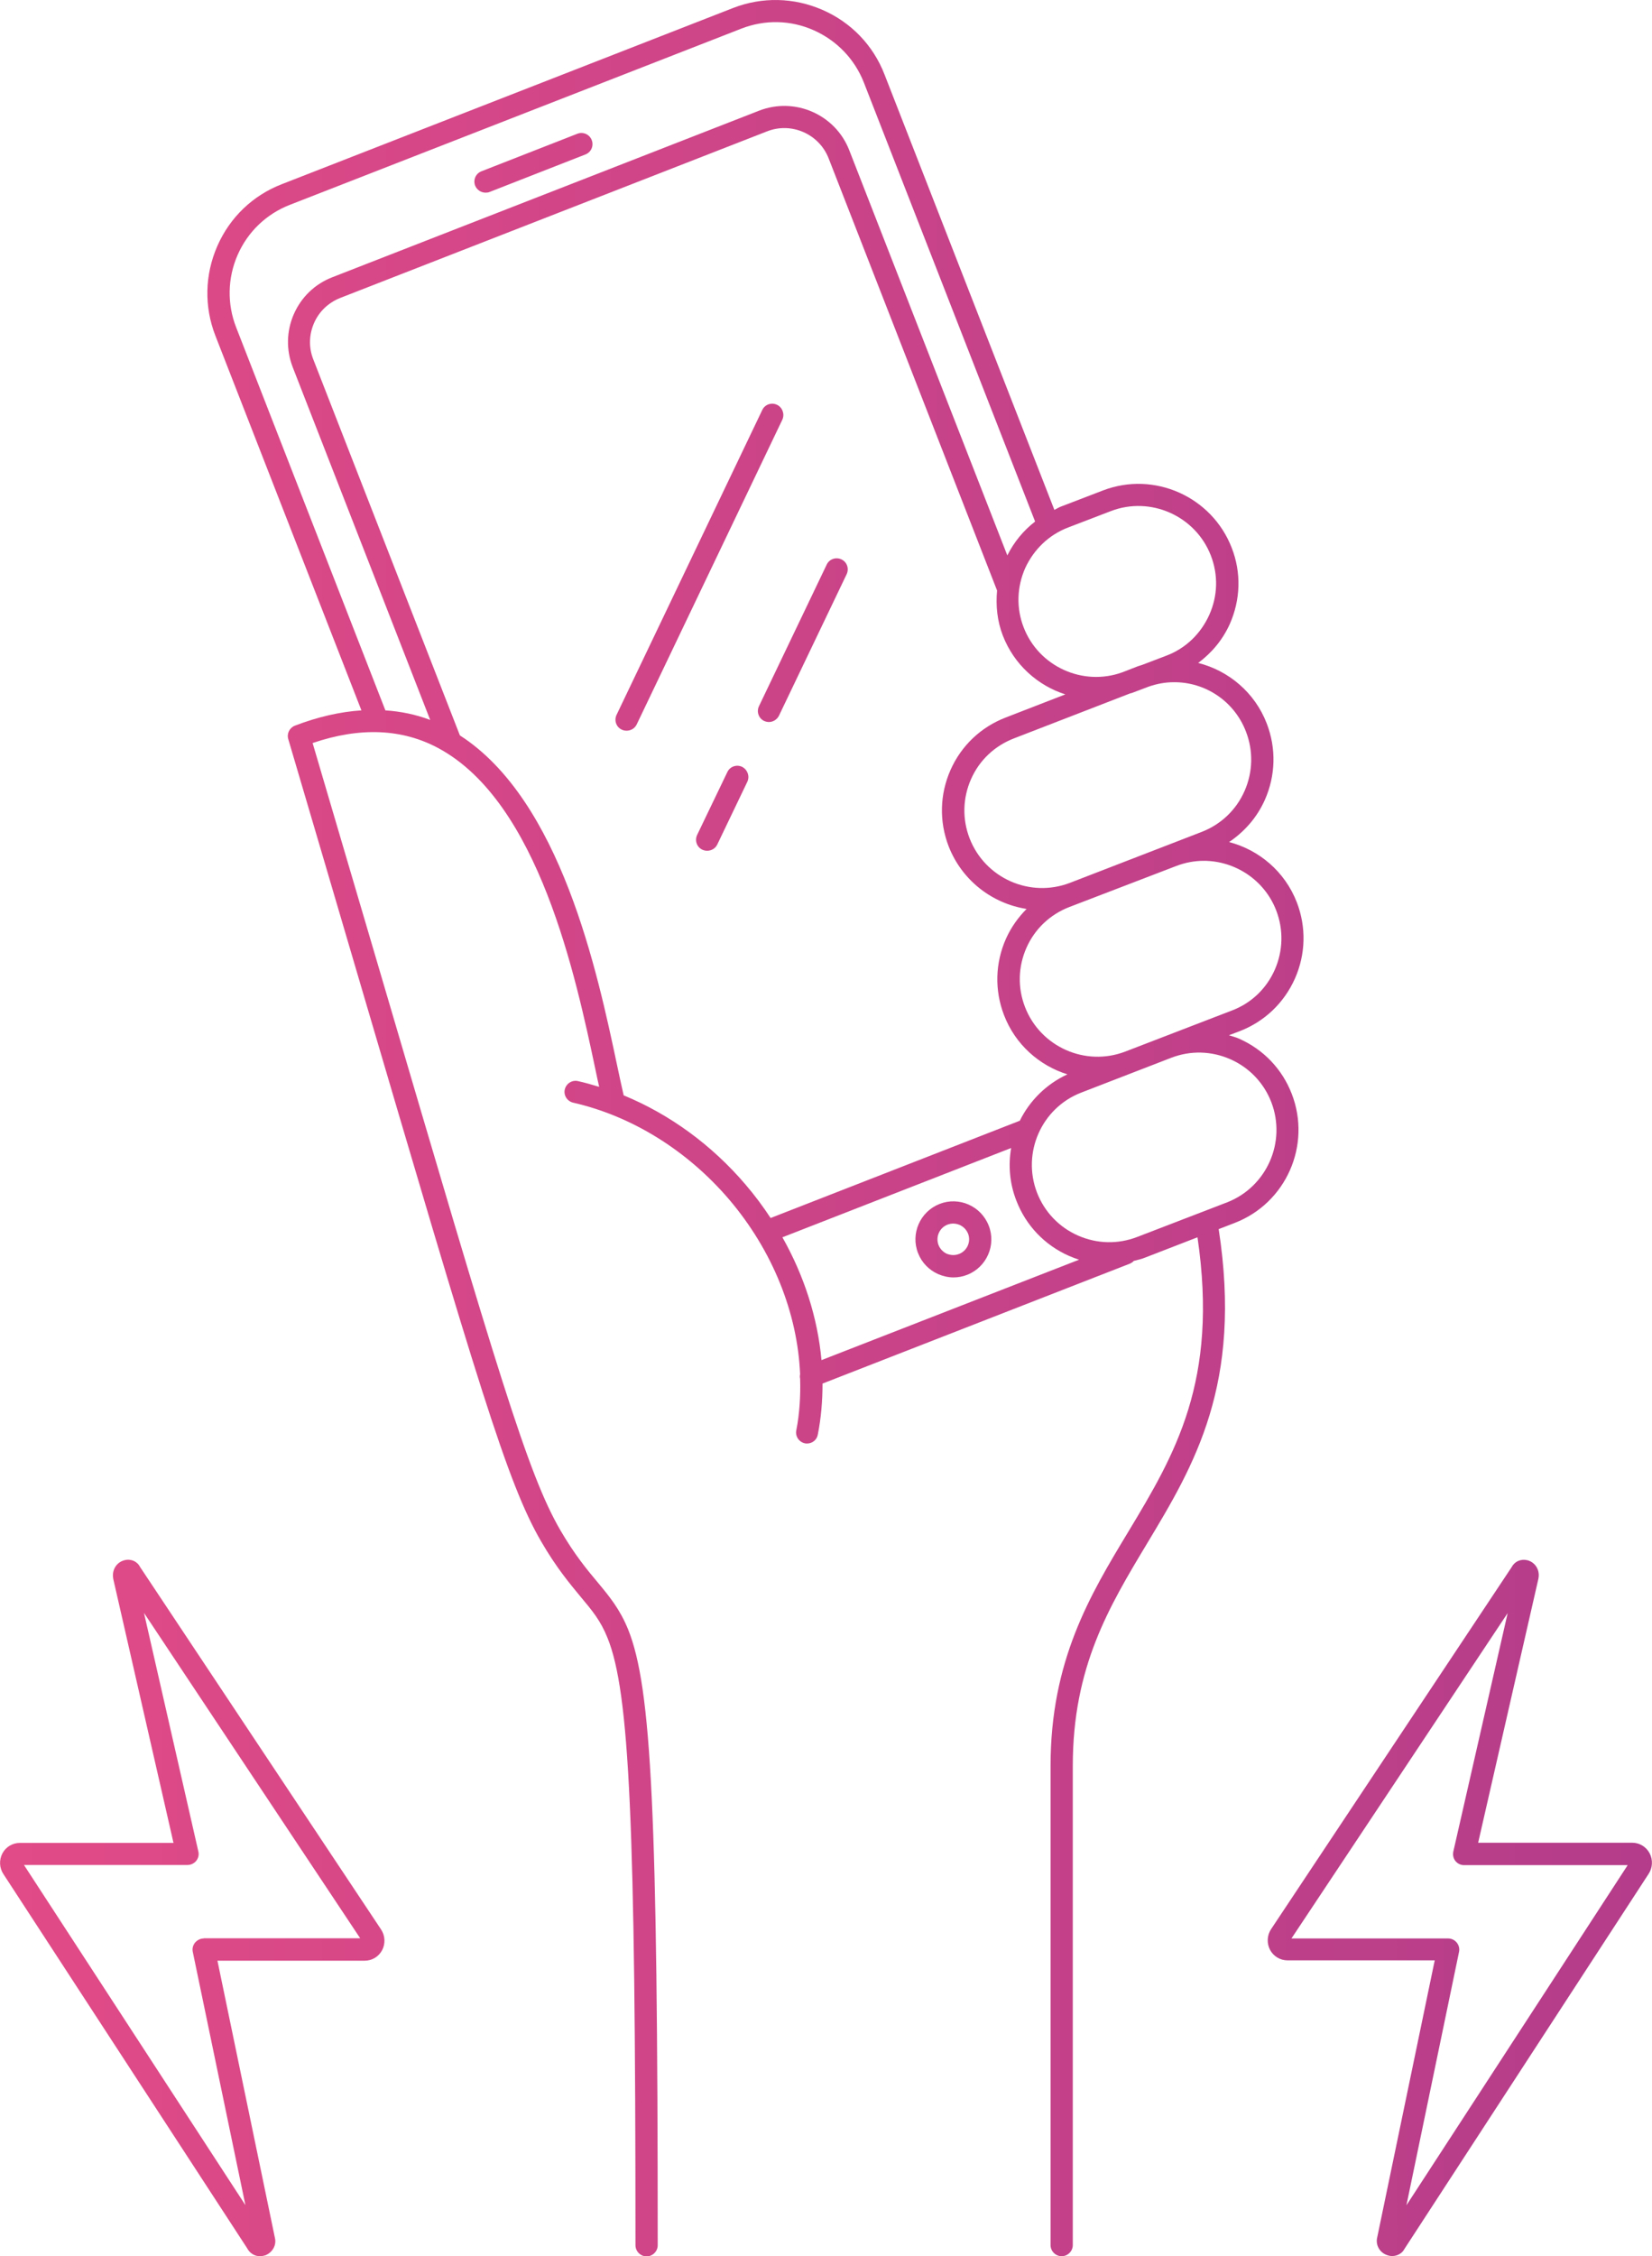 <?xml version="1.0" encoding="utf-8"?>
<!-- Generator: Adobe Illustrator 23.0.2, SVG Export Plug-In . SVG Version: 6.00 Build 0)  -->
<svg version="1.1" xmlns="http://www.w3.org/2000/svg" xmlns:xlink="http://www.w3.org/1999/xlink" x="0px" y="0px"
	 viewBox="0 0 95.12 129.86" style="enable-background:new 0 0 95.12 129.86;" xml:space="preserve">
<style type="text/css">
	.st0{fill:none;stroke:url(#SVGID_1_);stroke-width:2;stroke-linecap:round;stroke-linejoin:round;stroke-miterlimit:10;}
	.st1{fill:none;stroke:url(#SVGID_2_);stroke-width:2;stroke-linecap:round;stroke-linejoin:round;stroke-miterlimit:10;}
	.st2{fill:none;stroke:url(#SVGID_3_);stroke-width:2;stroke-linecap:round;stroke-linejoin:round;stroke-miterlimit:10;}
	.st3{fill:none;stroke:url(#SVGID_4_);stroke-width:2;stroke-linecap:round;stroke-linejoin:round;stroke-miterlimit:10;}
	.st4{fill:none;stroke:url(#SVGID_5_);stroke-width:2.068;stroke-linecap:round;stroke-miterlimit:10;}
	.st5{fill:none;stroke:url(#SVGID_6_);stroke-width:2.068;stroke-linecap:round;stroke-miterlimit:10;}
	.st6{fill:none;stroke:url(#SVGID_7_);stroke-width:2;stroke-linecap:round;stroke-linejoin:round;stroke-miterlimit:10;}
	.st7{fill:none;stroke:url(#SVGID_8_);stroke-width:2;stroke-linecap:round;stroke-linejoin:round;stroke-miterlimit:10;}
	.st8{fill:url(#SVGID_9_);}
	.st9{fill:url(#SVGID_10_);}
	.st10{fill:url(#SVGID_11_);}
	.st11{fill:none;stroke:url(#SVGID_12_);stroke-width:2;stroke-linecap:round;stroke-miterlimit:10;}
	.st12{fill:none;stroke:url(#SVGID_13_);stroke-width:2;stroke-linecap:round;stroke-linejoin:round;stroke-miterlimit:10;}
	.st13{fill:none;stroke:url(#SVGID_14_);stroke-width:2;stroke-linecap:round;stroke-linejoin:round;stroke-miterlimit:10;}
	.st14{fill:none;stroke:url(#SVGID_15_);stroke-width:2;stroke-linecap:round;stroke-linejoin:round;stroke-miterlimit:10;}
	.st15{fill:none;stroke:url(#SVGID_16_);stroke-width:2;stroke-linecap:round;stroke-linejoin:round;stroke-miterlimit:10;}
	.st16{fill:none;stroke:url(#SVGID_17_);stroke-width:2.068;stroke-linecap:round;stroke-linejoin:round;stroke-miterlimit:10;}
	.st17{fill:none;stroke:url(#SVGID_18_);stroke-width:2.068;stroke-linecap:round;stroke-miterlimit:10;}
	.st18{fill:none;stroke:url(#SVGID_22_);stroke-width:2.068;stroke-linecap:round;stroke-linejoin:round;stroke-miterlimit:10;}
	.st19{fill:none;stroke:url(#SVGID_23_);stroke-width:2.068;stroke-linecap:round;stroke-miterlimit:10;}
	.st20{fill:none;stroke:url(#SVGID_24_);stroke-width:2.068;stroke-linecap:round;stroke-miterlimit:10;}
	
		.st21{clip-path:url(#SVGID_26_);fill:none;stroke:url(#SVGID_27_);stroke-width:2.068;stroke-linecap:round;stroke-miterlimit:10;}
	
		.st22{clip-path:url(#SVGID_26_);fill:none;stroke:url(#SVGID_28_);stroke-width:2.068;stroke-linecap:round;stroke-miterlimit:10;}
	
		.st23{clip-path:url(#SVGID_26_);fill:none;stroke:url(#SVGID_29_);stroke-width:2.068;stroke-linecap:round;stroke-miterlimit:10;}
	
		.st24{clip-path:url(#SVGID_26_);fill:none;stroke:url(#SVGID_30_);stroke-width:2.068;stroke-linecap:round;stroke-miterlimit:10;}
	
		.st25{clip-path:url(#SVGID_26_);fill:none;stroke:url(#SVGID_31_);stroke-width:2.068;stroke-linecap:round;stroke-miterlimit:10;}
	
		.st26{clip-path:url(#SVGID_26_);fill:none;stroke:url(#SVGID_32_);stroke-width:2.068;stroke-linecap:round;stroke-miterlimit:10;}
	
		.st27{clip-path:url(#SVGID_26_);fill:none;stroke:url(#SVGID_33_);stroke-width:2.068;stroke-linecap:round;stroke-miterlimit:10;}
	
		.st28{clip-path:url(#SVGID_26_);fill:none;stroke:url(#SVGID_34_);stroke-width:2.068;stroke-linecap:round;stroke-miterlimit:10;}
	
		.st29{clip-path:url(#SVGID_26_);fill:none;stroke:url(#SVGID_35_);stroke-width:2.068;stroke-linecap:round;stroke-miterlimit:10;}
	
		.st30{clip-path:url(#SVGID_26_);fill:none;stroke:url(#SVGID_36_);stroke-width:2.068;stroke-linecap:round;stroke-miterlimit:10;}
	
		.st31{clip-path:url(#SVGID_26_);fill:none;stroke:url(#SVGID_37_);stroke-width:2.068;stroke-linecap:round;stroke-miterlimit:10;}
	
		.st32{clip-path:url(#SVGID_26_);fill:none;stroke:url(#SVGID_38_);stroke-width:2.068;stroke-linecap:round;stroke-miterlimit:10;}
	
		.st33{clip-path:url(#SVGID_26_);fill:none;stroke:url(#SVGID_39_);stroke-width:2.068;stroke-linecap:round;stroke-miterlimit:10;}
	
		.st34{clip-path:url(#SVGID_26_);fill:none;stroke:url(#SVGID_40_);stroke-width:2.068;stroke-linecap:round;stroke-miterlimit:10;}
	
		.st35{clip-path:url(#SVGID_26_);fill:none;stroke:url(#SVGID_41_);stroke-width:2.068;stroke-linecap:round;stroke-miterlimit:10;}
	
		.st36{clip-path:url(#SVGID_26_);fill:none;stroke:url(#SVGID_42_);stroke-width:2.068;stroke-linecap:round;stroke-miterlimit:10;}
	.st37{fill:none;stroke:url(#SVGID_44_);stroke-width:2.068;stroke-linecap:round;stroke-miterlimit:10;}
	.st38{fill:none;stroke:url(#SVGID_45_);stroke-width:2.068;stroke-linecap:round;stroke-linejoin:round;stroke-miterlimit:10;}
	.st39{fill:none;stroke:url(#SVGID_46_);stroke-width:2.068;stroke-linecap:round;stroke-linejoin:round;stroke-miterlimit:10;}
	.st40{fill:none;stroke:url(#SVGID_47_);stroke-width:2.068;stroke-linecap:round;stroke-miterlimit:10;}
	.st41{fill:none;stroke:url(#SVGID_48_);stroke-width:2.068;stroke-linecap:round;stroke-miterlimit:10;}
	.st42{fill:none;stroke:url(#SVGID_49_);stroke-width:2.068;stroke-linecap:round;stroke-miterlimit:10;}
	.st43{fill:none;stroke:url(#SVGID_50_);stroke-width:2.068;stroke-linecap:round;stroke-linejoin:bevel;stroke-miterlimit:10;}
	.st44{fill:none;stroke:url(#SVGID_51_);stroke-width:2.068;stroke-linecap:round;stroke-linejoin:bevel;stroke-miterlimit:10;}
	.st45{fill:none;stroke:url(#SVGID_52_);stroke-width:2.068;stroke-linecap:round;stroke-linejoin:round;stroke-miterlimit:10;}
	.st46{fill:none;stroke:url(#SVGID_53_);stroke-width:2.068;stroke-linecap:round;stroke-linejoin:round;stroke-miterlimit:10;}
	.st47{fill:none;stroke:url(#SVGID_54_);stroke-width:2.068;stroke-linecap:round;stroke-linejoin:round;stroke-miterlimit:10;}
	.st48{fill:none;stroke:url(#SVGID_55_);stroke-width:2.068;stroke-linecap:round;stroke-linejoin:round;stroke-miterlimit:10;}
	.st49{fill:none;stroke:url(#SVGID_56_);stroke-width:2.068;stroke-linecap:round;stroke-linejoin:round;stroke-miterlimit:10;}
	.st50{fill:none;stroke:url(#SVGID_57_);stroke-width:2.068;stroke-linecap:round;stroke-linejoin:round;stroke-miterlimit:10;}
	.st51{fill:none;stroke:url(#SVGID_58_);stroke-width:2.068;stroke-linecap:round;stroke-linejoin:round;stroke-miterlimit:10;}
	.st52{fill:none;stroke:url(#SVGID_59_);stroke-width:2.068;stroke-linecap:round;stroke-linejoin:round;stroke-miterlimit:10;}
	.st53{fill:none;stroke:url(#SVGID_60_);stroke-width:2.068;stroke-linecap:round;stroke-linejoin:round;stroke-miterlimit:10;}
	.st54{fill:none;stroke:url(#SVGID_61_);stroke-width:2.068;stroke-linecap:round;stroke-linejoin:round;stroke-miterlimit:10;}
	.st55{fill:none;stroke:url(#SVGID_62_);stroke-width:2.068;stroke-linecap:round;stroke-linejoin:round;stroke-miterlimit:10;}
	.st56{fill:none;stroke:url(#SVGID_63_);stroke-width:2.068;stroke-linecap:round;stroke-linejoin:round;stroke-miterlimit:10;}
	
		.st57{clip-path:url(#SVGID_65_);fill:none;stroke:url(#SVGID_66_);stroke-width:2.068;stroke-linecap:round;stroke-linejoin:round;stroke-miterlimit:10;}
	.st58{fill:none;stroke:url(#SVGID_68_);stroke-width:2.068;stroke-linecap:round;stroke-linejoin:round;stroke-miterlimit:10;}
	.st59{fill:none;stroke:url(#SVGID_69_);stroke-width:2.068;stroke-linecap:round;stroke-linejoin:round;stroke-miterlimit:10;}
	
		.st60{clip-path:url(#SVGID_71_);fill:none;stroke:url(#SVGID_72_);stroke-width:2.068;stroke-linecap:round;stroke-linejoin:round;stroke-miterlimit:10;}
	.st61{fill:none;stroke:url(#SVGID_74_);stroke-width:2.068;stroke-linecap:round;stroke-linejoin:round;stroke-miterlimit:10;}
	.st62{fill:none;stroke:url(#SVGID_75_);stroke-width:2.068;stroke-linecap:round;stroke-linejoin:round;stroke-miterlimit:10;}
	
		.st63{clip-path:url(#SVGID_77_);fill:none;stroke:url(#SVGID_78_);stroke-width:2.068;stroke-linecap:round;stroke-linejoin:round;stroke-miterlimit:10;}
	.st64{fill:none;stroke:url(#SVGID_80_);stroke-width:2.068;stroke-linecap:round;stroke-linejoin:round;stroke-miterlimit:10;}
	.st65{fill:none;stroke:#67C7BF;stroke-width:2;stroke-linecap:round;stroke-linejoin:round;stroke-miterlimit:10;}
	.st66{fill:none;stroke:url(#SVGID_81_);stroke-width:2.068;stroke-linecap:round;stroke-linejoin:round;stroke-miterlimit:10;}
	.st67{fill:none;stroke:url(#SVGID_82_);stroke-width:2.068;stroke-linecap:round;stroke-linejoin:round;stroke-miterlimit:10;}
	.st68{fill:none;stroke:url(#SVGID_83_);stroke-width:2.068;stroke-linecap:round;stroke-linejoin:round;stroke-miterlimit:10;}
	.st69{fill:none;stroke:url(#SVGID_84_);stroke-width:2.068;stroke-linecap:round;stroke-linejoin:round;stroke-miterlimit:10;}
	.st70{fill:none;stroke:url(#SVGID_85_);stroke-width:2.068;stroke-linecap:round;stroke-linejoin:round;stroke-miterlimit:10;}
	.st71{fill:none;stroke:url(#SVGID_86_);stroke-width:2.068;stroke-linecap:round;stroke-linejoin:round;stroke-miterlimit:10;}
	.st72{fill:none;stroke:url(#SVGID_87_);stroke-width:2.068;stroke-linecap:round;stroke-linejoin:round;stroke-miterlimit:10;}
	.st73{fill:none;stroke:url(#SVGID_88_);stroke-width:2.068;stroke-linecap:round;stroke-linejoin:round;stroke-miterlimit:10;}
	.st74{fill:none;stroke:url(#SVGID_89_);stroke-width:2.068;stroke-linecap:round;stroke-linejoin:round;stroke-miterlimit:10;}
	.st75{fill:none;stroke:url(#SVGID_90_);stroke-width:2.068;stroke-linecap:round;stroke-linejoin:round;stroke-miterlimit:10;}
	.st76{fill:none;stroke:url(#SVGID_91_);stroke-width:2.068;stroke-linecap:round;stroke-linejoin:round;stroke-miterlimit:10;}
	.st77{fill:none;stroke:url(#SVGID_92_);stroke-width:2;stroke-linecap:round;stroke-linejoin:round;stroke-miterlimit:10;}
	.st78{fill:none;stroke:url(#SVGID_93_);stroke-width:2;stroke-linecap:round;stroke-linejoin:round;stroke-miterlimit:10;}
	.st79{fill:none;stroke:url(#SVGID_94_);stroke-width:2;stroke-linecap:round;stroke-linejoin:round;stroke-miterlimit:10;}
	.st80{fill:none;stroke:url(#SVGID_95_);stroke-width:2;stroke-linecap:round;stroke-linejoin:round;stroke-miterlimit:10;}
	.st81{fill:none;stroke:url(#SVGID_96_);stroke-width:2;stroke-linecap:round;stroke-linejoin:round;stroke-miterlimit:10;}
	.st82{fill:none;stroke:url(#SVGID_97_);stroke-width:2;stroke-linecap:round;stroke-linejoin:round;stroke-miterlimit:10;}
	.st83{fill:none;stroke:url(#SVGID_98_);stroke-width:2;stroke-linecap:round;stroke-linejoin:round;stroke-miterlimit:10;}
	
		.st84{fill-rule:evenodd;clip-rule:evenodd;fill:none;stroke:url(#SVGID_99_);stroke-width:2;stroke-linecap:round;stroke-linejoin:round;stroke-miterlimit:10;}
	
		.st85{fill-rule:evenodd;clip-rule:evenodd;fill:none;stroke:url(#SVGID_100_);stroke-width:2;stroke-linecap:round;stroke-linejoin:round;stroke-miterlimit:10;}
	
		.st86{fill-rule:evenodd;clip-rule:evenodd;fill:none;stroke:url(#SVGID_101_);stroke-width:2;stroke-linecap:round;stroke-linejoin:round;stroke-miterlimit:10;}
	
		.st87{fill-rule:evenodd;clip-rule:evenodd;fill:none;stroke:url(#SVGID_102_);stroke-width:2;stroke-linecap:round;stroke-linejoin:round;stroke-miterlimit:10;}
	
		.st88{fill-rule:evenodd;clip-rule:evenodd;fill:none;stroke:url(#SVGID_103_);stroke-width:2;stroke-linecap:round;stroke-linejoin:round;stroke-miterlimit:10;}
	.st89{fill:none;stroke:url(#SVGID_104_);stroke-width:2;stroke-linecap:round;stroke-linejoin:round;stroke-miterlimit:10;}
	.st90{fill:none;stroke:url(#SVGID_105_);stroke-width:2;stroke-linecap:round;stroke-linejoin:round;stroke-miterlimit:10;}
	.st91{fill:none;stroke:url(#SVGID_106_);stroke-width:2;stroke-linecap:round;stroke-linejoin:round;stroke-miterlimit:10;}
	.st92{fill:none;stroke:url(#SVGID_107_);stroke-width:2;stroke-linecap:round;stroke-linejoin:round;stroke-miterlimit:10;}
	.st93{fill:none;stroke:url(#SVGID_108_);stroke-width:2;stroke-linecap:round;stroke-linejoin:round;stroke-miterlimit:10;}
	.st94{fill:none;stroke:url(#SVGID_109_);stroke-width:2;stroke-linecap:round;stroke-linejoin:round;stroke-miterlimit:10;}
	.st95{fill:none;stroke:url(#SVGID_110_);stroke-width:2;stroke-linecap:round;stroke-linejoin:round;stroke-miterlimit:10;}
	.st96{fill:none;stroke:url(#SVGID_111_);stroke-width:2;stroke-linecap:round;stroke-linejoin:round;stroke-miterlimit:10;}
	.st97{fill:none;stroke:url(#SVGID_112_);stroke-width:2;stroke-linecap:round;stroke-linejoin:round;stroke-miterlimit:10;}
	.st98{fill:none;stroke:url(#SVGID_113_);stroke-width:2;stroke-linecap:round;stroke-linejoin:round;stroke-miterlimit:10;}
	.st99{fill:none;stroke:url(#SVGID_114_);stroke-width:2;stroke-linecap:round;stroke-linejoin:round;stroke-miterlimit:10;}
	.st100{fill:none;stroke:url(#SVGID_115_);stroke-width:2;stroke-linecap:round;stroke-linejoin:round;stroke-miterlimit:10;}
	.st101{fill:none;stroke:url(#SVGID_116_);stroke-width:2;stroke-linecap:round;stroke-linejoin:round;stroke-miterlimit:10;}
	.st102{fill:none;stroke:#CACACA;stroke-width:0.5;stroke-miterlimit:10;}
	.st103{fill:none;stroke:#949495;stroke-width:1.061;stroke-miterlimit:10;}
	.st104{fill:url(#SVGID_117_);}
	.st105{fill:url(#SVGID_118_);}
	.st106{fill:url(#SVGID_119_);}
	.st107{fill:url(#SVGID_120_);}
	.st108{fill:url(#SVGID_121_);}
	.st109{fill:url(#SVGID_122_);}
	.st110{fill:url(#SVGID_123_);}
	.st111{fill:url(#SVGID_124_);}
	.st112{fill:url(#SVGID_125_);}
	.st113{fill:url(#SVGID_126_);}
	.st114{fill:url(#SVGID_127_);}
	.st115{fill:url(#SVGID_128_);}
	.st116{fill:url(#SVGID_129_);}
	.st117{fill:url(#SVGID_130_);}
	.st118{fill:#B33C8A;}
	.st119{fill:#EE4F86;}
	.st120{opacity:0.3;fill:url(#SVGID_131_);}
	.st121{opacity:0.3;fill:#EAA322;}
	.st122{opacity:0.5;fill:#EE4F86;}
	.st123{opacity:0.2;fill:url(#SVGID_132_);}
	.st124{opacity:0.2;fill:#7F58A4;}
	.st125{opacity:0.5;fill:url(#SVGID_133_);}
	.st126{opacity:0.5;fill:#66C6BE;}
	.st127{opacity:0.5;fill:#C5CC7C;}
	.st128{fill:#B8B7B8;}
	.st129{clip-path:url(#SVGID_135_);}
	.st130{clip-path:url(#SVGID_137_);}
	.st131{clip-path:url(#SVGID_139_);}
	.st132{fill:#221F1F;}
	.st133{fill-rule:evenodd;clip-rule:evenodd;fill:#E4136A;}
	.st134{fill:none;stroke:#B8B7B8;stroke-width:0.5;stroke-miterlimit:10;}
	.st135{fill:none;stroke:url(#SVGID_142_);stroke-width:0.8;stroke-linecap:round;stroke-linejoin:round;stroke-miterlimit:10;}
	.st136{fill:url(#SVGID_143_);}
	.st137{fill:url(#SVGID_144_);}
	.st138{fill:url(#SVGID_145_);}
	.st139{fill:url(#SVGID_146_);}
	.st140{fill:url(#SVGID_147_);}
	.st141{fill:url(#SVGID_148_);}
	.st142{fill:url(#SVGID_149_);}
	.st143{fill:url(#SVGID_150_);}
	.st144{fill:url(#SVGID_151_);}
	.st145{fill:none;stroke:url(#SVGID_152_);stroke-width:0.8;stroke-linecap:round;stroke-linejoin:round;stroke-miterlimit:10;}
	.st146{fill:url(#SVGID_153_);}
	.st147{fill:url(#SVGID_154_);}
	.st148{fill:url(#SVGID_155_);}
	.st149{fill:url(#SVGID_156_);}
	.st150{fill:url(#SVGID_157_);}
	.st151{fill:url(#SVGID_158_);}
	.st152{fill:url(#SVGID_159_);}
	.st153{fill:url(#SVGID_160_);}
	.st154{fill:url(#SVGID_161_);}
	.st155{fill:url(#SVGID_162_);}
	.st156{fill:url(#SVGID_163_);}
	.st157{fill:url(#SVGID_164_);}
	.st158{fill:url(#SVGID_165_);}
	.st159{fill:url(#SVGID_166_);}
	.st160{fill:none;stroke:url(#SVGID_167_);stroke-width:0.8;stroke-linecap:round;stroke-linejoin:round;stroke-miterlimit:10;}
	.st161{fill:url(#SVGID_168_);}
	.st162{fill:url(#SVGID_169_);}
	.st163{fill:url(#SVGID_170_);}
	.st164{fill:url(#SVGID_171_);}
	.st165{fill:url(#SVGID_172_);}
	.st166{fill:url(#SVGID_173_);}
	.st167{fill:url(#SVGID_174_);}
	.st168{fill:url(#SVGID_175_);}
	.st169{fill:#3C3835;}
	.st170{fill:#FFD007;}
	.st171{fill:#8D2969;}
	.st172{fill:#E21C3D;}
	.st173{fill:#C92030;}
	.st174{fill:#DB1E3C;}
	.st175{fill:#D2202E;}
	.st176{fill:#A62738;}
	.st177{fill:#C42039;}
	.st178{fill:#DA1E34;}
	.st179{fill:#A42360;}
	.st180{fill:#B42D84;}
	.st181{fill:#A52847;}
	.st182{fill:#8D2869;}
	.st183{fill:#9D2367;}
	.st184{fill:#AE235F;}
	.st185{fill:#662C82;}
	.st186{fill:#6B4A97;}
	.st187{fill:#5B2A75;}
	.st188{fill:#454084;}
	.st189{fill:#6F2260;}
	.st190{fill:#623482;}
	.st191{fill:#17457A;}
	.st192{fill:#36568E;}
	.st193{fill:#045DA8;}
	.st194{fill:#2673B1;}
	.st195{fill:#0D4F90;}
	.st196{fill:#1A478B;}
	.st197{fill:#263878;}
	.st198{fill-rule:evenodd;clip-rule:evenodd;fill:#FFFFFF;}
	.st199{fill:#4E4E50;}
	.st200{fill-rule:evenodd;clip-rule:evenodd;fill:#4E4E50;}
	.st201{fill:#F7B916;}
	.st202{fill:#FFFFFF;}
	.st203{fill:#010101;}
	.st204{fill:#99969B;}
	.st205{fill:#908E8F;}
	.st206{fill:#D81F27;}
	.st207{fill:#D3D1D1;}
	.st208{fill:#294EA0;}
	.st209{fill:#F7B119;}
	.st210{fill:#ED2E32;}
	.st211{fill:#00613C;}
	.st212{fill:none;stroke:url(#SVGID_176_);stroke-width:2.068;stroke-linecap:round;stroke-linejoin:round;stroke-miterlimit:10;}
	.st213{fill:none;stroke:url(#SVGID_177_);stroke-width:2.068;stroke-linecap:round;stroke-linejoin:round;stroke-miterlimit:10;}
	.st214{fill:none;stroke:url(#SVGID_178_);stroke-width:2.068;stroke-linecap:round;stroke-linejoin:round;stroke-miterlimit:10;}
	.st215{fill:none;stroke:url(#SVGID_179_);stroke-width:2.068;stroke-linecap:round;stroke-linejoin:round;stroke-miterlimit:10;}
	.st216{fill:none;stroke:url(#SVGID_180_);stroke-width:2.068;stroke-linecap:round;stroke-miterlimit:10;}
	.st217{fill:none;stroke:url(#SVGID_181_);stroke-width:2.068;stroke-linecap:round;stroke-miterlimit:10;}
	.st218{fill:none;stroke:url(#SVGID_182_);stroke-width:2.068;stroke-linecap:round;stroke-miterlimit:10;}
	.st219{fill:none;stroke:url(#SVGID_183_);stroke-width:2.068;stroke-linecap:round;stroke-miterlimit:10;}
	.st220{fill:none;stroke:url(#SVGID_184_);stroke-width:2.068;stroke-linecap:round;stroke-miterlimit:10;}
	.st221{fill:none;stroke:url(#SVGID_185_);stroke-width:2.068;stroke-linecap:round;stroke-miterlimit:10;}
	.st222{fill:none;stroke:url(#SVGID_186_);stroke-width:2.068;stroke-linecap:round;stroke-miterlimit:10;}
	.st223{fill:none;stroke:url(#SVGID_187_);stroke-width:2.068;stroke-linecap:round;stroke-miterlimit:10;}
	.st224{fill:#FFFFFF;stroke:url(#SVGID_188_);stroke-width:2.586;stroke-linecap:round;stroke-miterlimit:10;}
	.st225{fill:none;stroke:url(#SVGID_189_);stroke-width:2.92;stroke-linecap:round;stroke-miterlimit:10;}
	.st226{fill:none;stroke:url(#SVGID_190_);stroke-width:2.068;stroke-linecap:round;stroke-miterlimit:10;}
	.st227{fill:#FFFFFF;stroke:url(#SVGID_191_);stroke-width:2.586;stroke-linecap:round;stroke-miterlimit:10;}
	.st228{fill:none;stroke:url(#SVGID_192_);stroke-width:2.92;stroke-linecap:round;stroke-miterlimit:10;}
	.st229{fill:none;stroke:url(#SVGID_193_);stroke-width:2.068;stroke-linecap:round;stroke-linejoin:round;stroke-miterlimit:10;}
	.st230{fill:none;stroke:url(#SVGID_194_);stroke-width:2.068;stroke-linecap:round;stroke-linejoin:round;stroke-miterlimit:10;}
	.st231{fill:none;stroke:url(#SVGID_195_);stroke-width:2;stroke-linecap:round;stroke-linejoin:round;stroke-miterlimit:10;}
	.st232{fill:url(#SVGID_196_);}
	.st233{fill:url(#SVGID_197_);}
	.st234{fill:url(#SVGID_198_);}
	.st235{fill:url(#SVGID_199_);}
	.st236{fill:url(#SVGID_200_);}
	.st237{fill:url(#SVGID_201_);}
	.st238{fill:url(#SVGID_202_);}
	.st239{fill:url(#SVGID_203_);}
	.st240{fill:url(#SVGID_204_);}
	.st241{fill:url(#SVGID_205_);}
	.st242{fill:url(#SVGID_206_);}
	.st243{fill:url(#SVGID_207_);}
	.st244{fill:url(#SVGID_208_);}
	.st245{fill:url(#SVGID_209_);}
	.st246{fill:url(#SVGID_210_);}
	.st247{fill:url(#SVGID_211_);}
	.st248{fill:url(#SVGID_212_);}
	.st249{fill:url(#SVGID_213_);}
	.st250{fill:url(#SVGID_214_);}
	.st251{fill:url(#SVGID_215_);}
	.st252{fill:url(#SVGID_216_);}
	.st253{fill:url(#SVGID_217_);}
	.st254{fill:none;stroke:url(#SVGID_218_);stroke-width:1.276;stroke-linecap:round;stroke-linejoin:round;stroke-miterlimit:10;}
	.st255{fill:none;stroke:url(#SVGID_219_);stroke-width:1.276;stroke-linecap:round;stroke-linejoin:round;stroke-miterlimit:10;}
	.st256{fill:none;stroke:url(#SVGID_220_);stroke-width:1.276;stroke-linecap:round;stroke-linejoin:round;stroke-miterlimit:10;}
	.st257{fill:none;stroke:url(#SVGID_221_);stroke-width:1.276;stroke-linecap:round;stroke-linejoin:round;stroke-miterlimit:10;}
	.st258{fill:none;stroke:url(#SVGID_222_);stroke-width:1.276;stroke-linecap:round;stroke-linejoin:round;stroke-miterlimit:10;}
	.st259{fill:none;stroke:url(#SVGID_223_);stroke-width:1.276;stroke-linecap:round;stroke-linejoin:round;stroke-miterlimit:10;}
	.st260{fill:none;stroke:url(#SVGID_224_);stroke-width:1.276;stroke-linecap:round;stroke-linejoin:round;stroke-miterlimit:10;}
	.st261{fill:none;stroke:url(#SVGID_225_);stroke-width:1.276;stroke-linecap:round;stroke-linejoin:round;stroke-miterlimit:10;}
	.st262{fill:none;stroke:url(#SVGID_226_);stroke-width:1.276;stroke-linecap:round;stroke-linejoin:round;stroke-miterlimit:10;}
	.st263{fill:none;stroke:url(#SVGID_227_);stroke-width:1.276;stroke-linecap:round;stroke-linejoin:round;stroke-miterlimit:10;}
	.st264{fill:none;stroke:url(#SVGID_228_);stroke-width:1.276;stroke-linecap:round;stroke-linejoin:round;stroke-miterlimit:10;}
	.st265{fill:none;stroke:url(#SVGID_229_);stroke-width:1.276;stroke-linecap:round;stroke-linejoin:round;stroke-miterlimit:10;}
	.st266{fill:none;stroke:url(#SVGID_230_);stroke-width:1.276;stroke-linecap:round;stroke-linejoin:round;stroke-miterlimit:10;}
	.st267{fill:none;stroke:url(#SVGID_231_);stroke-width:1.276;stroke-linecap:round;stroke-linejoin:round;stroke-miterlimit:10;}
	.st268{fill:none;stroke:url(#SVGID_232_);stroke-width:1.276;stroke-linecap:round;stroke-linejoin:round;stroke-miterlimit:10;}
	.st269{fill:none;stroke:url(#SVGID_233_);stroke-width:1.276;stroke-linecap:round;stroke-linejoin:round;stroke-miterlimit:10;}
	.st270{fill:none;stroke:url(#SVGID_234_);stroke-width:1.276;stroke-linecap:round;stroke-linejoin:round;stroke-miterlimit:10;}
	.st271{fill:none;stroke:url(#SVGID_235_);stroke-width:1.276;stroke-linecap:round;stroke-linejoin:round;stroke-miterlimit:10;}
	.st272{fill:none;stroke:url(#SVGID_236_);stroke-width:1.276;stroke-linecap:round;stroke-linejoin:round;stroke-miterlimit:10;}
	.st273{fill:none;stroke:url(#SVGID_237_);stroke-width:1.276;stroke-linecap:round;stroke-linejoin:round;stroke-miterlimit:10;}
	.st274{fill:none;stroke:url(#SVGID_238_);stroke-width:1.276;stroke-linecap:round;stroke-linejoin:round;stroke-miterlimit:10;}
	.st275{fill:none;stroke:url(#SVGID_239_);stroke-width:1.276;stroke-linecap:round;stroke-linejoin:round;stroke-miterlimit:10;}
	.st276{fill:none;stroke:url(#SVGID_240_);stroke-width:1.276;stroke-linecap:round;stroke-linejoin:round;stroke-miterlimit:10;}
	.st277{fill:none;stroke:url(#SVGID_241_);stroke-width:1.276;stroke-linecap:round;stroke-linejoin:round;stroke-miterlimit:10;}
	.st278{fill:none;stroke:url(#SVGID_242_);stroke-width:1.276;stroke-linecap:round;stroke-linejoin:round;stroke-miterlimit:10;}
	.st279{fill:none;stroke:url(#SVGID_243_);stroke-width:1.276;stroke-linecap:round;stroke-linejoin:round;stroke-miterlimit:10;}
	.st280{fill:none;stroke:url(#SVGID_244_);stroke-width:1.276;stroke-linecap:round;stroke-linejoin:round;stroke-miterlimit:10;}
	.st281{fill:none;stroke:url(#SVGID_245_);stroke-width:1.276;stroke-linecap:round;stroke-linejoin:round;stroke-miterlimit:10;}
	.st282{fill:none;stroke:url(#SVGID_246_);stroke-width:1.276;stroke-linecap:round;stroke-linejoin:round;stroke-miterlimit:10;}
	.st283{fill:none;stroke:url(#SVGID_247_);stroke-width:1.276;stroke-linecap:round;stroke-linejoin:round;stroke-miterlimit:10;}
	.st284{fill:none;stroke:url(#SVGID_248_);stroke-width:1.276;stroke-linecap:round;stroke-linejoin:round;stroke-miterlimit:10;}
	.st285{fill:none;stroke:url(#SVGID_249_);stroke-width:1.276;stroke-linecap:round;stroke-linejoin:round;stroke-miterlimit:10;}
	.st286{fill:none;stroke:url(#SVGID_250_);stroke-width:1.276;stroke-linecap:round;stroke-linejoin:round;stroke-miterlimit:10;}
	.st287{fill:none;stroke:url(#SVGID_251_);stroke-width:1.276;stroke-linecap:round;stroke-linejoin:round;stroke-miterlimit:10;}
	.st288{fill:none;stroke:url(#SVGID_252_);stroke-width:1.276;stroke-linecap:round;stroke-linejoin:round;stroke-miterlimit:10;}
	.st289{fill:none;stroke:url(#SVGID_253_);stroke-width:1.276;stroke-linecap:round;stroke-linejoin:round;stroke-miterlimit:10;}
	.st290{fill:none;stroke:url(#SVGID_254_);stroke-width:1.276;stroke-linecap:round;stroke-linejoin:round;stroke-miterlimit:10;}
	.st291{fill:none;stroke:url(#SVGID_255_);stroke-width:1.276;stroke-linecap:round;stroke-linejoin:round;stroke-miterlimit:10;}
	.st292{fill:none;stroke:url(#SVGID_256_);stroke-width:1.276;stroke-linecap:round;stroke-linejoin:round;stroke-miterlimit:10;}
	.st293{fill:none;stroke:url(#SVGID_257_);stroke-width:1.276;stroke-linecap:round;stroke-linejoin:round;stroke-miterlimit:10;}
	.st294{fill:none;stroke:url(#SVGID_258_);stroke-width:1.276;stroke-linecap:round;stroke-linejoin:round;stroke-miterlimit:10;}
	.st295{fill:none;stroke:url(#SVGID_259_);stroke-width:1.276;stroke-linecap:round;stroke-linejoin:round;stroke-miterlimit:10;}
	.st296{fill:none;stroke:url(#SVGID_260_);stroke-width:1.276;stroke-linecap:round;stroke-linejoin:round;stroke-miterlimit:10;}
	.st297{fill:none;stroke:url(#SVGID_261_);stroke-width:1.276;stroke-linecap:round;stroke-linejoin:round;stroke-miterlimit:10;}
	.st298{fill:none;stroke:url(#SVGID_262_);stroke-width:1.276;stroke-linecap:round;stroke-linejoin:round;stroke-miterlimit:10;}
	.st299{fill:none;stroke:url(#SVGID_263_);stroke-width:1.276;stroke-linecap:round;stroke-linejoin:round;stroke-miterlimit:10;}
	.st300{fill:none;stroke:url(#SVGID_264_);stroke-width:1.276;stroke-linecap:round;stroke-linejoin:round;stroke-miterlimit:10;}
	.st301{fill:none;stroke:url(#SVGID_265_);stroke-width:1.276;stroke-linecap:round;stroke-linejoin:round;stroke-miterlimit:10;}
	.st302{fill:none;stroke:url(#SVGID_266_);stroke-width:1.276;stroke-linecap:round;stroke-linejoin:round;stroke-miterlimit:10;}
	.st303{fill:none;stroke:url(#SVGID_267_);stroke-width:1.276;stroke-linecap:round;stroke-linejoin:round;stroke-miterlimit:10;}
	.st304{fill:none;stroke:url(#SVGID_268_);stroke-width:1.276;stroke-linecap:round;stroke-linejoin:round;stroke-miterlimit:10;}
	.st305{fill:none;stroke:url(#SVGID_269_);stroke-width:1.276;stroke-linecap:round;stroke-linejoin:round;stroke-miterlimit:10;}
	.st306{fill:none;stroke:url(#SVGID_270_);stroke-width:1.276;stroke-linecap:round;stroke-linejoin:round;stroke-miterlimit:10;}
	.st307{fill:none;stroke:url(#SVGID_271_);stroke-width:1.276;stroke-linecap:round;stroke-linejoin:round;stroke-miterlimit:10;}
	.st308{fill:none;stroke:url(#SVGID_272_);stroke-width:1.276;stroke-linecap:round;stroke-linejoin:round;stroke-miterlimit:10;}
	.st309{fill:none;stroke:url(#SVGID_273_);stroke-width:1.276;stroke-linecap:round;stroke-linejoin:round;stroke-miterlimit:10;}
	.st310{fill:none;stroke:url(#SVGID_274_);stroke-width:1.276;stroke-linecap:round;stroke-linejoin:round;stroke-miterlimit:10;}
	.st311{fill:none;stroke:url(#SVGID_275_);stroke-width:1.276;stroke-linecap:round;stroke-linejoin:round;stroke-miterlimit:10;}
	.st312{fill:none;stroke:url(#SVGID_276_);stroke-width:1.276;stroke-linecap:round;stroke-linejoin:round;stroke-miterlimit:10;}
	.st313{fill:none;stroke:url(#SVGID_277_);stroke-width:1.276;stroke-linecap:round;stroke-linejoin:round;stroke-miterlimit:10;}
	.st314{fill:none;stroke:url(#SVGID_278_);stroke-width:1.276;stroke-linecap:round;stroke-linejoin:round;stroke-miterlimit:10;}
	.st315{fill:none;stroke:url(#SVGID_279_);stroke-width:1.276;stroke-linecap:round;stroke-linejoin:round;stroke-miterlimit:10;}
	.st316{fill:none;stroke:url(#SVGID_280_);stroke-width:1.276;stroke-linecap:round;stroke-linejoin:round;stroke-miterlimit:10;}
	.st317{fill:none;stroke:url(#SVGID_281_);stroke-width:1.276;stroke-linecap:round;stroke-linejoin:round;stroke-miterlimit:10;}
	.st318{fill:none;stroke:url(#SVGID_282_);stroke-width:1.276;stroke-linecap:round;stroke-linejoin:round;stroke-miterlimit:10;}
	.st319{fill:none;stroke:url(#SVGID_283_);stroke-width:1.276;stroke-linecap:round;stroke-linejoin:round;stroke-miterlimit:10;}
	.st320{fill:none;stroke:url(#SVGID_284_);stroke-width:1.276;stroke-linecap:round;stroke-linejoin:round;stroke-miterlimit:10;}
	.st321{fill:none;stroke:url(#SVGID_285_);stroke-width:1.276;stroke-linecap:round;stroke-linejoin:round;stroke-miterlimit:10;}
	.st322{fill:none;stroke:url(#SVGID_286_);stroke-width:1.276;stroke-linecap:round;stroke-linejoin:round;stroke-miterlimit:10;}
	.st323{fill:none;stroke:url(#SVGID_287_);stroke-width:1.276;stroke-linecap:round;stroke-linejoin:round;stroke-miterlimit:10;}
	.st324{fill:none;stroke:url(#SVGID_288_);stroke-width:1.276;stroke-linecap:round;stroke-linejoin:round;stroke-miterlimit:10;}
	.st325{fill:none;stroke:url(#SVGID_289_);stroke-width:1.276;stroke-linecap:round;stroke-linejoin:round;stroke-miterlimit:10;}
	.st326{fill:none;stroke:url(#SVGID_290_);stroke-width:1.276;stroke-linecap:round;stroke-linejoin:round;stroke-miterlimit:10;}
	.st327{fill:none;stroke:url(#SVGID_291_);stroke-width:1.276;stroke-linecap:round;stroke-linejoin:round;stroke-miterlimit:10;}
	.st328{fill:none;stroke:url(#SVGID_292_);stroke-width:1.276;stroke-linecap:round;stroke-linejoin:round;stroke-miterlimit:10;}
	.st329{fill:none;stroke:url(#SVGID_293_);stroke-width:1.276;stroke-linecap:round;stroke-linejoin:round;stroke-miterlimit:10;}
	.st330{fill:none;stroke:url(#SVGID_294_);stroke-width:1.276;stroke-linecap:round;stroke-linejoin:round;stroke-miterlimit:10;}
	.st331{fill:none;stroke:url(#SVGID_295_);stroke-width:1.276;stroke-linecap:round;stroke-linejoin:round;stroke-miterlimit:10;}
	.st332{fill:none;stroke:url(#SVGID_296_);stroke-width:1.276;stroke-linecap:round;stroke-linejoin:round;stroke-miterlimit:10;}
	.st333{fill:none;stroke:url(#SVGID_297_);stroke-width:1.276;stroke-linecap:round;stroke-linejoin:round;stroke-miterlimit:10;}
	.st334{fill:none;stroke:url(#SVGID_298_);stroke-width:1.276;stroke-linecap:round;stroke-linejoin:round;stroke-miterlimit:10;}
	.st335{fill:none;stroke:url(#SVGID_299_);stroke-width:1.276;stroke-linecap:round;stroke-linejoin:round;stroke-miterlimit:10;}
	.st336{fill:none;stroke:url(#SVGID_300_);stroke-width:1.276;stroke-linecap:round;stroke-linejoin:round;stroke-miterlimit:10;}
	.st337{fill:none;stroke:url(#SVGID_301_);stroke-width:1.276;stroke-linecap:round;stroke-linejoin:round;stroke-miterlimit:10;}
	.st338{fill:none;stroke:url(#SVGID_302_);stroke-width:1.276;stroke-linecap:round;stroke-linejoin:round;stroke-miterlimit:10;}
	.st339{fill:none;stroke:url(#SVGID_303_);stroke-width:1.276;stroke-linecap:round;stroke-linejoin:round;stroke-miterlimit:10;}
	.st340{fill:none;stroke:url(#SVGID_304_);stroke-width:1.276;stroke-linecap:round;stroke-linejoin:round;stroke-miterlimit:10;}
	.st341{fill:none;stroke:url(#SVGID_305_);stroke-width:1.276;stroke-linecap:round;stroke-linejoin:round;stroke-miterlimit:10;}
	.st342{fill:none;stroke:url(#SVGID_306_);stroke-width:1.276;stroke-linecap:round;stroke-linejoin:round;stroke-miterlimit:10;}
	.st343{fill:none;stroke:url(#SVGID_307_);stroke-width:1.276;stroke-linecap:round;stroke-linejoin:round;stroke-miterlimit:10;}
	.st344{fill:none;stroke:url(#SVGID_308_);stroke-width:1.276;stroke-linecap:round;stroke-linejoin:round;stroke-miterlimit:10;}
	.st345{fill:none;stroke:url(#SVGID_309_);stroke-width:1.276;stroke-linecap:round;stroke-linejoin:round;stroke-miterlimit:10;}
</style>
<g id="Layer_1">
	<linearGradient id="SVGID_1_" gradientUnits="userSpaceOnUse" x1="96.621" y1="109.825" x2="-26.265" y2="109.825">
		<stop  offset="0" style="stop-color:#B33C8A"/>
		<stop  offset="1" style="stop-color:#EE4F86"/>
	</linearGradient>
	<path style="fill:url(#SVGID_1_);" d="M8.06,90.19c-0.16-0.32-0.53-0.48-0.9-0.38c-0.46,0.12-0.73,0.57-0.64,1.05
		c0,0.01,0,0.01,0,0.02l3.47,15.2H1.14c-0.42,0-0.8,0.23-1,0.6c-0.2,0.38-0.18,0.84,0.06,1.2l14.03,21.53
		c0.15,0.29,0.43,0.46,0.74,0.46c0.1,0,0.2-0.02,0.3-0.05c0.42-0.16,0.66-0.59,0.56-1l-3.31-15.96h8.48c0.42,0,0.8-0.23,1-0.6
		c0.2-0.38,0.18-0.84-0.06-1.2L8.06,90.19z M11.73,111.58c-0.19,0-0.37,0.09-0.5,0.24c-0.12,0.15-0.17,0.34-0.13,0.53l3.03,14.58
		L1.38,107.35h9.42c0.19,0,0.38-0.09,0.5-0.24c0.12-0.15,0.17-0.35,0.12-0.54L8.29,92.84l12.45,18.73H11.73z"/>
	<linearGradient id="SVGID_2_" gradientUnits="userSpaceOnUse" x1="96.621" y1="109.825" x2="-26.265" y2="109.825">
		<stop  offset="0" style="stop-color:#B33C8A"/>
		<stop  offset="1" style="stop-color:#EE4F86"/>
	</linearGradient>
	<path style="fill:url(#SVGID_2_);" d="M94.98,106.67c-0.2-0.37-0.58-0.6-1-0.6h-8.87l3.47-15.2c0,0,0-0.01,0-0.01
		c0.1-0.48-0.18-0.93-0.63-1.05c-0.37-0.09-0.73,0.06-0.9,0.38l-13.86,20.85c-0.24,0.36-0.26,0.82-0.06,1.2c0.2,0.37,0.58,0.6,1,0.6
		h8.48l-3.31,15.94c-0.11,0.43,0.13,0.87,0.55,1.02c0.1,0.04,0.21,0.06,0.31,0.06c0.3,0,0.58-0.16,0.7-0.4l14.06-21.59
		C95.16,107.51,95.18,107.05,94.98,106.67z M80.98,126.94l3.03-14.59c0.04-0.19-0.01-0.38-0.13-0.53c-0.12-0.15-0.3-0.24-0.5-0.24
		h-9.02l12.45-18.73l-3.13,13.73c-0.04,0.19,0,0.39,0.12,0.54c0.12,0.15,0.3,0.24,0.5,0.24h9.42L80.98,126.94z"/>
	<linearGradient id="SVGID_3_" gradientUnits="userSpaceOnUse" x1="96.621" y1="64.932" x2="-26.265" y2="64.932">
		<stop  offset="0" style="stop-color:#B33C8A"/>
		<stop  offset="1" style="stop-color:#EE4F86"/>
	</linearGradient>
	<path style="fill:url(#SVGID_3_);" d="M74.38,62.97c-0.55-1.43-1.63-2.56-3.03-3.18c-0.19-0.09-0.39-0.13-0.59-0.2l0.61-0.23
		c1.43-0.55,2.56-1.62,3.19-3.03c0.62-1.4,0.66-2.96,0.11-4.39c-0.69-1.78-2.18-3.02-3.9-3.47c0.89-0.6,1.61-1.42,2.06-2.43
		c0.62-1.4,0.66-2.96,0.11-4.39c-0.69-1.8-2.21-3.05-3.95-3.49c0.78-0.58,1.41-1.33,1.82-2.24c0.62-1.4,0.67-2.96,0.11-4.39
		c-1.14-2.94-4.46-4.43-7.41-3.3l-2.45,0.94c-0.12,0.05-0.23,0.12-0.35,0.18L50.93,4.29c-0.65-1.68-1.92-3-3.57-3.72
		c-1.65-0.72-3.48-0.76-5.15-0.11L16.23,10.6c-1.68,0.65-3,1.92-3.72,3.57c-0.72,1.65-0.76,3.48-0.11,5.15l8.41,21.57
		c-1.22,0.08-2.5,0.37-3.83,0.88c-0.31,0.12-0.48,0.46-0.38,0.78c1.5,5.09,2.83,9.59,4,13.58c6.95,23.62,8.6,29.23,10.56,32.6
		c0.88,1.52,1.66,2.44,2.27,3.18c0.67,0.8,1.15,1.37,1.55,2.37c1.27,3.13,1.61,10.65,1.61,34.96c0,0.35,0.29,0.64,0.64,0.64
		s0.64-0.29,0.64-0.64c0-24.79-0.35-32.08-1.7-35.44c-0.48-1.18-1.07-1.89-1.75-2.71c-0.62-0.74-1.32-1.58-2.15-3
		c-1.88-3.24-3.53-8.82-10.44-32.32c-1.13-3.83-2.4-8.15-3.83-13c2.73-0.93,5.17-0.83,7.27,0.31c5.76,3.13,7.88,13.13,9.02,18.51
		c0.07,0.35,0.14,0.66,0.21,0.97c-0.4-0.12-0.81-0.24-1.22-0.33c-0.34-0.08-0.68,0.14-0.76,0.48c-0.08,0.34,0.14,0.68,0.48,0.76
		c3.38,0.77,6.57,2.75,8.98,5.57c2.51,2.95,3.94,6.54,4.09,10.06c-0.02,0.09-0.02,0.17,0,0.26c0.03,1-0.03,2-0.22,2.97
		c-0.07,0.35,0.16,0.68,0.5,0.75c0.04,0.01,0.08,0.01,0.12,0.01c0.3,0,0.57-0.21,0.62-0.52c0.19-0.96,0.27-1.94,0.27-2.93l17.69-6.9
		c0.09-0.04,0.17-0.09,0.23-0.16c0.22-0.06,0.44-0.1,0.65-0.19l3.02-1.17c1.22,8.29-1.31,12.51-3.99,16.96
		c-2.2,3.64-4.47,7.41-4.47,13.47v27.58c0,0.35,0.29,0.64,0.64,0.64s0.64-0.29,0.64-0.64v-27.58c0-5.7,2.08-9.15,4.28-12.81
		c2.71-4.5,5.5-9.16,4.12-18.09l0.93-0.36C74.05,69.25,75.52,65.92,74.38,62.97z M73.48,52.4c0.43,1.11,0.4,2.33-0.08,3.42
		c-0.48,1.09-1.36,1.93-2.48,2.35l-6.13,2.36c-2.3,0.88-4.88-0.27-5.77-2.56c-0.43-1.11-0.4-2.32,0.08-3.41
		c0.48-1.09,1.36-1.92,2.47-2.35l6.15-2.36c0.52-0.2,1.06-0.3,1.59-0.3C71.1,49.55,72.8,50.64,73.48,52.4z M71.74,42.11
		c0.43,1.11,0.4,2.33-0.08,3.42c-0.48,1.09-1.36,1.93-2.48,2.36l-7.58,2.93c-2.3,0.88-4.88-0.27-5.77-2.56
		c-0.43-1.11-0.4-2.32,0.08-3.41c0.48-1.09,1.36-1.92,2.48-2.35l6.69-2.59c0.03-0.01,0.06-0.01,0.09-0.02l0.95-0.36
		c0.48-0.17,0.97-0.26,1.46-0.26C69.37,39.25,71.06,40.34,71.74,42.11z M61.51,30.36l2.45-0.94c2.29-0.88,4.88,0.28,5.76,2.56
		c0.43,1.11,0.4,2.32-0.09,3.41c-0.49,1.09-1.36,1.93-2.47,2.35l-1.39,0.53c-0.08,0.03-0.17,0.05-0.25,0.08l-0.9,0.35
		c-2.27,0.82-4.81-0.33-5.68-2.59c-0.43-1.11-0.39-2.32,0.09-3.41C59.53,31.62,60.4,30.78,61.51,30.36z M13.68,14.68
		c0.58-1.33,1.65-2.36,3.01-2.89L42.68,1.65c1.36-0.53,2.84-0.5,4.17,0.09c1.33,0.59,2.36,1.66,2.89,3.01l9.86,25.27
		c-0.67,0.52-1.21,1.17-1.6,1.95L48.9,8.65c-0.8-2.06-3.13-3.08-5.19-2.28l-24.58,9.59c-1,0.39-1.78,1.14-2.21,2.12
		s-0.45,2.07-0.06,3.07l7.91,20.29c-0.82-0.31-1.68-0.49-2.58-0.55L13.6,18.85C13.07,17.5,13.1,16.01,13.68,14.68z M35.91,63.05
		c-0.11-0.49-0.24-1.07-0.38-1.74c-1.14-5.39-3.24-15.24-9.05-18.98l-8.44-21.64c-0.27-0.68-0.25-1.42,0.04-2.09
		s0.83-1.18,1.51-1.45l24.58-9.59c1.4-0.55,2.99,0.15,3.54,1.55l9.7,24.88c0,0,0,0,0,0.01c-0.08,0.87,0.01,1.75,0.33,2.58
		c0,0,0,0,0,0c0.65,1.68,2.01,2.88,3.6,3.39l-3.43,1.33c-1.43,0.55-2.56,1.62-3.18,3.02c-0.62,1.4-0.66,2.96-0.11,4.39
		c0.77,1.98,2.52,3.3,4.49,3.61c-0.49,0.49-0.9,1.07-1.19,1.72c-0.62,1.4-0.66,2.96-0.11,4.39c0.65,1.7,2.04,2.91,3.65,3.41
		c-1.23,0.57-2.18,1.53-2.74,2.67l-14.35,5.6c-0.43-0.66-0.91-1.3-1.43-1.91C40.99,65.91,38.56,64.14,35.91,63.05z M45.05,71.22
		l13.17-5.14c-0.17,0.99-0.09,2.03,0.3,3.03c0.55,1.43,1.63,2.56,3.03,3.18c0.19,0.08,0.39,0.16,0.58,0.22L47.3,78.29
		C47.08,75.87,46.31,73.45,45.05,71.22z M65.48,71.2c-1.11,0.43-2.32,0.4-3.41-0.08c-1.09-0.48-1.93-1.36-2.36-2.47
		c-0.88-2.29,0.26-4.88,2.55-5.76l5.17-2c1.11-0.43,2.32-0.4,3.41,0.08c1.09,0.48,1.93,1.36,2.36,2.47
		c0.88,2.29-0.26,4.88-2.55,5.77L65.48,71.2z"/>
	<linearGradient id="SVGID_4_" gradientUnits="userSpaceOnUse" x1="96.621" y1="32.651" x2="-26.265" y2="32.651">
		<stop  offset="0" style="stop-color:#B33C8A"/>
		<stop  offset="1" style="stop-color:#EE4F86"/>
	</linearGradient>
	<path style="fill:url(#SVGID_4_);" d="M44.74,23.3c-0.32-0.15-0.7-0.02-0.85,0.3l-8.39,17.55c-0.15,0.32-0.02,0.7,0.3,0.85
		c0.09,0.04,0.18,0.06,0.28,0.06c0.24,0,0.47-0.13,0.58-0.36l8.39-17.55C45.19,23.83,45.05,23.45,44.74,23.3z"/>
	<linearGradient id="SVGID_5_" gradientUnits="userSpaceOnUse" x1="96.621" y1="46.529" x2="-26.265" y2="46.529">
		<stop  offset="0" style="stop-color:#B33C8A"/>
		<stop  offset="1" style="stop-color:#EE4F86"/>
	</linearGradient>
	<path style="fill:url(#SVGID_5_);" d="M42.73,44.14c-0.32-0.15-0.7-0.02-0.85,0.3l-1.74,3.62c-0.15,0.32-0.02,0.7,0.3,0.85
		c0.09,0.04,0.18,0.06,0.28,0.06c0.24,0,0.47-0.13,0.58-0.36L43.03,45C43.18,44.68,43.04,44.3,42.73,44.14z"/>
	<linearGradient id="SVGID_6_" gradientUnits="userSpaceOnUse" x1="96.621" y1="36.844" x2="-26.265" y2="36.844">
		<stop  offset="0" style="stop-color:#B33C8A"/>
		<stop  offset="1" style="stop-color:#EE4F86"/>
	</linearGradient>
	<path style="fill:url(#SVGID_6_);" d="M44.85,41.2l3.9-8.15c0.15-0.32,0.02-0.7-0.3-0.85c-0.32-0.15-0.7-0.02-0.85,0.3l-3.9,8.15
		c-0.15,0.32-0.02,0.7,0.3,0.85c0.09,0.04,0.18,0.06,0.28,0.06C44.51,41.56,44.74,41.42,44.85,41.2z"/>
	<linearGradient id="SVGID_7_" gradientUnits="userSpaceOnUse" x1="96.621" y1="9.372" x2="-26.265" y2="9.372">
		<stop  offset="0" style="stop-color:#B33C8A"/>
		<stop  offset="1" style="stop-color:#EE4F86"/>
	</linearGradient>
	<path style="fill:url(#SVGID_7_);" d="M27.96,11.09c0.08,0,0.16-0.01,0.23-0.04l5.52-2.16c0.33-0.13,0.49-0.5,0.36-0.83
		c-0.13-0.33-0.5-0.49-0.83-0.36l-5.52,2.16c-0.33,0.13-0.49,0.5-0.36,0.83C27.46,10.93,27.7,11.09,27.96,11.09z"/>
	<linearGradient id="SVGID_8_" gradientUnits="userSpaceOnUse" x1="96.621" y1="71.334" x2="-26.265" y2="71.334">
		<stop  offset="0" style="stop-color:#B33C8A"/>
		<stop  offset="1" style="stop-color:#EE4F86"/>
	</linearGradient>
	<path style="fill:url(#SVGID_8_);" d="M54.1,69.3c-1.12,0.44-1.68,1.71-1.24,2.83c0.21,0.54,0.62,0.97,1.16,1.21
		c0.28,0.12,0.58,0.19,0.88,0.19c0.27,0,0.54-0.05,0.79-0.15c1.12-0.44,1.68-1.71,1.24-2.83C56.49,69.42,55.22,68.86,54.1,69.3z
		 M55.22,72.18c-0.23,0.09-0.47,0.08-0.7-0.01c-0.22-0.1-0.39-0.28-0.48-0.5c-0.18-0.47,0.05-1,0.52-1.18
		c0.11-0.04,0.22-0.06,0.33-0.06c0.12,0,0.25,0.03,0.37,0.08c0.22,0.1,0.39,0.28,0.48,0.5C55.92,71.47,55.69,72,55.22,72.18z"/>
</g>
<g id="Layer_2">
</g>
</svg>
